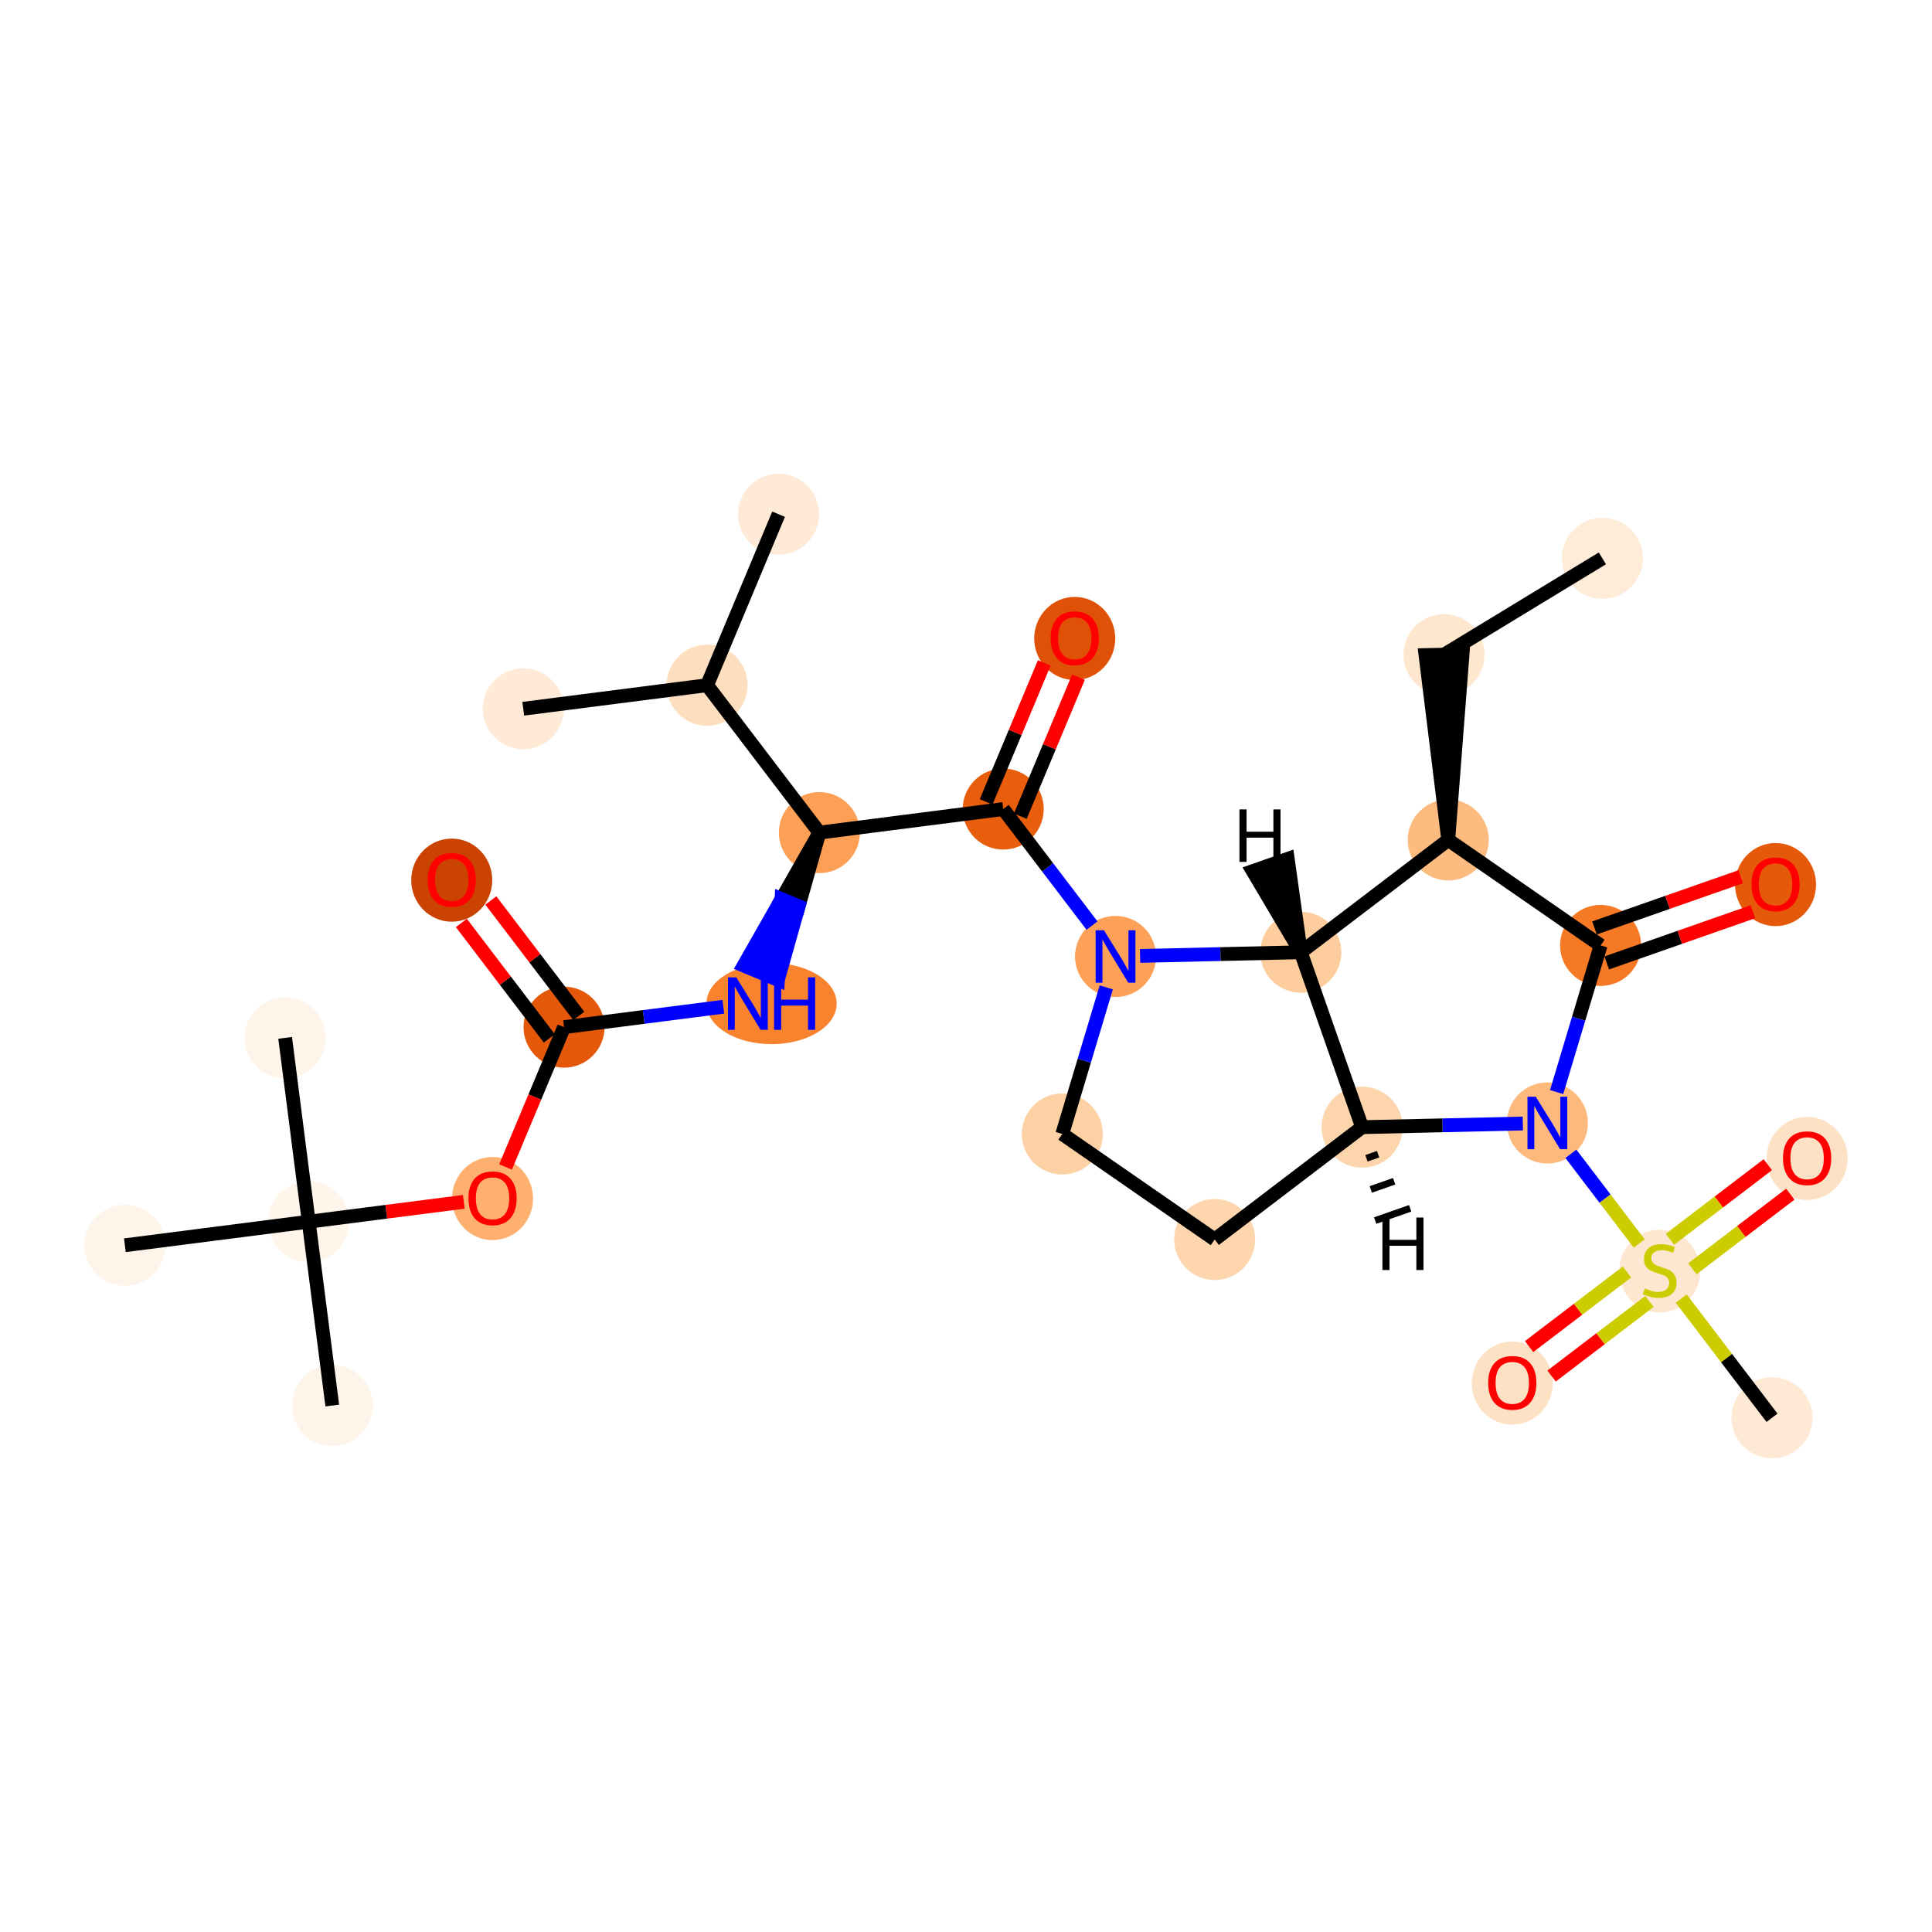 <?xml version='1.0' encoding='iso-8859-1'?>
<svg version='1.1' baseProfile='full'
              xmlns='http://www.w3.org/2000/svg'
                      xmlns:rdkit='http://www.rdkit.org/xml'
                      xmlns:xlink='http://www.w3.org/1999/xlink'
                  xml:space='preserve'
width='280px' height='280px' viewBox='0 0 280 280'>
<!-- END OF HEADER -->
<rect style='opacity:1.0;fill:#FFFFFF;stroke:none' width='280' height='280' x='0' y='0'> </rect>
<ellipse cx='232.229' cy='80.921' rx='5.372' ry='5.372'  style='fill:#FEEBD8;fill-rule:evenodd;stroke:#FEEBD8;stroke-width:1.0px;stroke-linecap:butt;stroke-linejoin:miter;stroke-opacity:1' />
<ellipse cx='209.279' cy='94.877' rx='5.372' ry='5.372'  style='fill:#FEE6CF;fill-rule:evenodd;stroke:#FEE6CF;stroke-width:1.0px;stroke-linecap:butt;stroke-linejoin:miter;stroke-opacity:1' />
<ellipse cx='209.891' cy='121.73' rx='5.372' ry='5.372'  style='fill:#FDBB80;fill-rule:evenodd;stroke:#FDBB80;stroke-width:1.0px;stroke-linecap:butt;stroke-linejoin:miter;stroke-opacity:1' />
<ellipse cx='231.974' cy='137.019' rx='5.372' ry='5.372'  style='fill:#F67925;fill-rule:evenodd;stroke:#F67925;stroke-width:1.0px;stroke-linecap:butt;stroke-linejoin:miter;stroke-opacity:1' />
<ellipse cx='257.324' cy='128.199' rx='5.372' ry='5.523'  style='fill:#E5590A;fill-rule:evenodd;stroke:#E5590A;stroke-width:1.0px;stroke-linecap:butt;stroke-linejoin:miter;stroke-opacity:1' />
<ellipse cx='224.257' cy='162.746' rx='5.372' ry='5.379'  style='fill:#FDB87B;fill-rule:evenodd;stroke:#FDB87B;stroke-width:1.0px;stroke-linecap:butt;stroke-linejoin:miter;stroke-opacity:1' />
<ellipse cx='240.536' cy='184.214' rx='5.372' ry='5.508'  style='fill:#FEE7D0;fill-rule:evenodd;stroke:#FEE7D0;stroke-width:1.0px;stroke-linecap:butt;stroke-linejoin:miter;stroke-opacity:1' />
<ellipse cx='256.814' cy='205.477' rx='5.372' ry='5.372'  style='fill:#FEE9D4;fill-rule:evenodd;stroke:#FEE9D4;stroke-width:1.0px;stroke-linecap:butt;stroke-linejoin:miter;stroke-opacity:1' />
<ellipse cx='261.901' cy='167.892' rx='5.372' ry='5.523'  style='fill:#FDE1C4;fill-rule:evenodd;stroke:#FDE1C4;stroke-width:1.0px;stroke-linecap:butt;stroke-linejoin:miter;stroke-opacity:1' />
<ellipse cx='219.17' cy='200.449' rx='5.372' ry='5.523'  style='fill:#FDE1C4;fill-rule:evenodd;stroke:#FDE1C4;stroke-width:1.0px;stroke-linecap:butt;stroke-linejoin:miter;stroke-opacity:1' />
<ellipse cx='197.405' cy='163.357' rx='5.372' ry='5.372'  style='fill:#FDD5AC;fill-rule:evenodd;stroke:#FDD5AC;stroke-width:1.0px;stroke-linecap:butt;stroke-linejoin:miter;stroke-opacity:1' />
<ellipse cx='176.039' cy='179.636' rx='5.372' ry='5.372'  style='fill:#FDD6AE;fill-rule:evenodd;stroke:#FDD6AE;stroke-width:1.0px;stroke-linecap:butt;stroke-linejoin:miter;stroke-opacity:1' />
<ellipse cx='153.956' cy='164.346' rx='5.372' ry='5.372'  style='fill:#FDD1A4;fill-rule:evenodd;stroke:#FDD1A4;stroke-width:1.0px;stroke-linecap:butt;stroke-linejoin:miter;stroke-opacity:1' />
<ellipse cx='161.672' cy='138.619' rx='5.372' ry='5.379'  style='fill:#FDA158;fill-rule:evenodd;stroke:#FDA158;stroke-width:1.0px;stroke-linecap:butt;stroke-linejoin:miter;stroke-opacity:1' />
<ellipse cx='145.394' cy='117.254' rx='5.372' ry='5.372'  style='fill:#E95E0D;fill-rule:evenodd;stroke:#E95E0D;stroke-width:1.0px;stroke-linecap:butt;stroke-linejoin:miter;stroke-opacity:1' />
<ellipse cx='155.758' cy='92.533' rx='5.372' ry='5.523'  style='fill:#DF5106;fill-rule:evenodd;stroke:#DF5106;stroke-width:1.0px;stroke-linecap:butt;stroke-linejoin:miter;stroke-opacity:1' />
<ellipse cx='118.752' cy='120.668' rx='5.372' ry='5.372'  style='fill:#FD9F55;fill-rule:evenodd;stroke:#FD9F55;stroke-width:1.0px;stroke-linecap:butt;stroke-linejoin:miter;stroke-opacity:1' />
<ellipse cx='111.821' cy='145.448' rx='8.934' ry='5.379'  style='fill:#F9822F;fill-rule:evenodd;stroke:#F9822F;stroke-width:1.0px;stroke-linecap:butt;stroke-linejoin:miter;stroke-opacity:1' />
<ellipse cx='81.747' cy='148.863' rx='5.372' ry='5.372'  style='fill:#E5580A;fill-rule:evenodd;stroke:#E5580A;stroke-width:1.0px;stroke-linecap:butt;stroke-linejoin:miter;stroke-opacity:1' />
<ellipse cx='65.469' cy='127.557' rx='5.372' ry='5.523'  style='fill:#CB4301;fill-rule:evenodd;stroke:#CB4301;stroke-width:1.0px;stroke-linecap:butt;stroke-linejoin:miter;stroke-opacity:1' />
<ellipse cx='71.383' cy='173.702' rx='5.372' ry='5.523'  style='fill:#FDB06F;fill-rule:evenodd;stroke:#FDB06F;stroke-width:1.0px;stroke-linecap:butt;stroke-linejoin:miter;stroke-opacity:1' />
<ellipse cx='44.741' cy='177.058' rx='5.372' ry='5.372'  style='fill:#FFF5EB;fill-rule:evenodd;stroke:#FFF5EB;stroke-width:1.0px;stroke-linecap:butt;stroke-linejoin:miter;stroke-opacity:1' />
<ellipse cx='48.156' cy='203.699' rx='5.372' ry='5.372'  style='fill:#FEF4E9;fill-rule:evenodd;stroke:#FEF4E9;stroke-width:1.0px;stroke-linecap:butt;stroke-linejoin:miter;stroke-opacity:1' />
<ellipse cx='41.326' cy='150.416' rx='5.372' ry='5.372'  style='fill:#FEF4E9;fill-rule:evenodd;stroke:#FEF4E9;stroke-width:1.0px;stroke-linecap:butt;stroke-linejoin:miter;stroke-opacity:1' />
<ellipse cx='18.099' cy='180.472' rx='5.372' ry='5.372'  style='fill:#FEF4E9;fill-rule:evenodd;stroke:#FEF4E9;stroke-width:1.0px;stroke-linecap:butt;stroke-linejoin:miter;stroke-opacity:1' />
<ellipse cx='102.474' cy='99.303' rx='5.372' ry='5.372'  style='fill:#FDDEBE;fill-rule:evenodd;stroke:#FDDEBE;stroke-width:1.0px;stroke-linecap:butt;stroke-linejoin:miter;stroke-opacity:1' />
<ellipse cx='75.832' cy='102.718' rx='5.372' ry='5.372'  style='fill:#FEEAD6;fill-rule:evenodd;stroke:#FEEAD6;stroke-width:1.0px;stroke-linecap:butt;stroke-linejoin:miter;stroke-opacity:1' />
<ellipse cx='112.838' cy='74.523' rx='5.372' ry='5.372'  style='fill:#FEEAD6;fill-rule:evenodd;stroke:#FEEAD6;stroke-width:1.0px;stroke-linecap:butt;stroke-linejoin:miter;stroke-opacity:1' />
<ellipse cx='188.525' cy='138.008' rx='5.372' ry='5.372'  style='fill:#FDCD9E;fill-rule:evenodd;stroke:#FDCD9E;stroke-width:1.0px;stroke-linecap:butt;stroke-linejoin:miter;stroke-opacity:1' />
<path class='bond-0 atom-0 atom-1' d='M 232.229,80.921 L 209.279,94.877' style='fill:none;fill-rule:evenodd;stroke:#000000;stroke-width:2.0px;stroke-linecap:butt;stroke-linejoin:miter;stroke-opacity:1' />
<path class='bond-1 atom-2 atom-1' d='M 209.891,121.73 L 211.965,94.816 L 206.594,94.938 Z' style='fill:#000000;fill-rule:evenodd;fill-opacity:1;stroke:#000000;stroke-width:2.0px;stroke-linecap:butt;stroke-linejoin:miter;stroke-opacity:1;' />
<path class='bond-2 atom-2 atom-3' d='M 209.891,121.73 L 231.974,137.019' style='fill:none;fill-rule:evenodd;stroke:#000000;stroke-width:2.0px;stroke-linecap:butt;stroke-linejoin:miter;stroke-opacity:1' />
<path class='bond-28 atom-28 atom-2' d='M 188.525,138.008 L 209.891,121.73' style='fill:none;fill-rule:evenodd;stroke:#000000;stroke-width:2.0px;stroke-linecap:butt;stroke-linejoin:miter;stroke-opacity:1' />
<path class='bond-3 atom-3 atom-4' d='M 232.862,139.554 L 243.455,135.843' style='fill:none;fill-rule:evenodd;stroke:#000000;stroke-width:2.0px;stroke-linecap:butt;stroke-linejoin:miter;stroke-opacity:1' />
<path class='bond-3 atom-3 atom-4' d='M 243.455,135.843 L 254.049,132.133' style='fill:none;fill-rule:evenodd;stroke:#FF0000;stroke-width:2.0px;stroke-linecap:butt;stroke-linejoin:miter;stroke-opacity:1' />
<path class='bond-3 atom-3 atom-4' d='M 231.086,134.484 L 241.679,130.773' style='fill:none;fill-rule:evenodd;stroke:#000000;stroke-width:2.0px;stroke-linecap:butt;stroke-linejoin:miter;stroke-opacity:1' />
<path class='bond-3 atom-3 atom-4' d='M 241.679,130.773 L 252.273,127.063' style='fill:none;fill-rule:evenodd;stroke:#FF0000;stroke-width:2.0px;stroke-linecap:butt;stroke-linejoin:miter;stroke-opacity:1' />
<path class='bond-4 atom-3 atom-5' d='M 231.974,137.019 L 228.787,147.645' style='fill:none;fill-rule:evenodd;stroke:#000000;stroke-width:2.0px;stroke-linecap:butt;stroke-linejoin:miter;stroke-opacity:1' />
<path class='bond-4 atom-3 atom-5' d='M 228.787,147.645 L 225.6,158.271' style='fill:none;fill-rule:evenodd;stroke:#0000FF;stroke-width:2.0px;stroke-linecap:butt;stroke-linejoin:miter;stroke-opacity:1' />
<path class='bond-5 atom-5 atom-6' d='M 227.667,167.221 L 232.616,173.717' style='fill:none;fill-rule:evenodd;stroke:#0000FF;stroke-width:2.0px;stroke-linecap:butt;stroke-linejoin:miter;stroke-opacity:1' />
<path class='bond-5 atom-5 atom-6' d='M 232.616,173.717 L 237.566,180.214' style='fill:none;fill-rule:evenodd;stroke:#CCCC00;stroke-width:2.0px;stroke-linecap:butt;stroke-linejoin:miter;stroke-opacity:1' />
<path class='bond-9 atom-5 atom-10' d='M 220.701,162.827 L 209.053,163.092' style='fill:none;fill-rule:evenodd;stroke:#0000FF;stroke-width:2.0px;stroke-linecap:butt;stroke-linejoin:miter;stroke-opacity:1' />
<path class='bond-9 atom-5 atom-10' d='M 209.053,163.092 L 197.405,163.357' style='fill:none;fill-rule:evenodd;stroke:#000000;stroke-width:2.0px;stroke-linecap:butt;stroke-linejoin:miter;stroke-opacity:1' />
<path class='bond-6 atom-6 atom-7' d='M 243.646,188.194 L 250.23,196.835' style='fill:none;fill-rule:evenodd;stroke:#CCCC00;stroke-width:2.0px;stroke-linecap:butt;stroke-linejoin:miter;stroke-opacity:1' />
<path class='bond-6 atom-6 atom-7' d='M 250.23,196.835 L 256.814,205.477' style='fill:none;fill-rule:evenodd;stroke:#000000;stroke-width:2.0px;stroke-linecap:butt;stroke-linejoin:miter;stroke-opacity:1' />
<path class='bond-7 atom-6 atom-8' d='M 245.274,183.878 L 252.368,178.473' style='fill:none;fill-rule:evenodd;stroke:#CCCC00;stroke-width:2.0px;stroke-linecap:butt;stroke-linejoin:miter;stroke-opacity:1' />
<path class='bond-7 atom-6 atom-8' d='M 252.368,178.473 L 259.463,173.067' style='fill:none;fill-rule:evenodd;stroke:#FF0000;stroke-width:2.0px;stroke-linecap:butt;stroke-linejoin:miter;stroke-opacity:1' />
<path class='bond-7 atom-6 atom-8' d='M 242.018,179.605 L 249.113,174.2' style='fill:none;fill-rule:evenodd;stroke:#CCCC00;stroke-width:2.0px;stroke-linecap:butt;stroke-linejoin:miter;stroke-opacity:1' />
<path class='bond-7 atom-6 atom-8' d='M 249.113,174.2 L 256.207,168.794' style='fill:none;fill-rule:evenodd;stroke:#FF0000;stroke-width:2.0px;stroke-linecap:butt;stroke-linejoin:miter;stroke-opacity:1' />
<path class='bond-8 atom-6 atom-9' d='M 235.797,184.345 L 228.703,189.75' style='fill:none;fill-rule:evenodd;stroke:#CCCC00;stroke-width:2.0px;stroke-linecap:butt;stroke-linejoin:miter;stroke-opacity:1' />
<path class='bond-8 atom-6 atom-9' d='M 228.703,189.75 L 221.608,195.156' style='fill:none;fill-rule:evenodd;stroke:#FF0000;stroke-width:2.0px;stroke-linecap:butt;stroke-linejoin:miter;stroke-opacity:1' />
<path class='bond-8 atom-6 atom-9' d='M 239.053,188.618 L 231.958,194.023' style='fill:none;fill-rule:evenodd;stroke:#CCCC00;stroke-width:2.0px;stroke-linecap:butt;stroke-linejoin:miter;stroke-opacity:1' />
<path class='bond-8 atom-6 atom-9' d='M 231.958,194.023 L 224.864,199.429' style='fill:none;fill-rule:evenodd;stroke:#FF0000;stroke-width:2.0px;stroke-linecap:butt;stroke-linejoin:miter;stroke-opacity:1' />
<path class='bond-10 atom-10 atom-11' d='M 197.405,163.357 L 176.039,179.636' style='fill:none;fill-rule:evenodd;stroke:#000000;stroke-width:2.0px;stroke-linecap:butt;stroke-linejoin:miter;stroke-opacity:1' />
<path class='bond-29 atom-28 atom-10' d='M 188.525,138.008 L 197.405,163.357' style='fill:none;fill-rule:evenodd;stroke:#000000;stroke-width:2.0px;stroke-linecap:butt;stroke-linejoin:miter;stroke-opacity:1' />
<path class='bond-30 atom-10 atom-29' d='M 198.036,167.87 L 199.726,167.278' style='fill:none;fill-rule:evenodd;stroke:#000000;stroke-width:1.0px;stroke-linecap:butt;stroke-linejoin:miter;stroke-opacity:1' />
<path class='bond-30 atom-10 atom-29' d='M 198.668,172.382 L 202.048,171.198' style='fill:none;fill-rule:evenodd;stroke:#000000;stroke-width:1.0px;stroke-linecap:butt;stroke-linejoin:miter;stroke-opacity:1' />
<path class='bond-30 atom-10 atom-29' d='M 199.3,176.894 L 204.37,175.118' style='fill:none;fill-rule:evenodd;stroke:#000000;stroke-width:1.0px;stroke-linecap:butt;stroke-linejoin:miter;stroke-opacity:1' />
<path class='bond-11 atom-11 atom-12' d='M 176.039,179.636 L 153.956,164.346' style='fill:none;fill-rule:evenodd;stroke:#000000;stroke-width:2.0px;stroke-linecap:butt;stroke-linejoin:miter;stroke-opacity:1' />
<path class='bond-12 atom-12 atom-13' d='M 153.956,164.346 L 157.143,153.72' style='fill:none;fill-rule:evenodd;stroke:#000000;stroke-width:2.0px;stroke-linecap:butt;stroke-linejoin:miter;stroke-opacity:1' />
<path class='bond-12 atom-12 atom-13' d='M 157.143,153.72 L 160.33,143.094' style='fill:none;fill-rule:evenodd;stroke:#0000FF;stroke-width:2.0px;stroke-linecap:butt;stroke-linejoin:miter;stroke-opacity:1' />
<path class='bond-13 atom-13 atom-14' d='M 158.263,134.144 L 151.829,125.699' style='fill:none;fill-rule:evenodd;stroke:#0000FF;stroke-width:2.0px;stroke-linecap:butt;stroke-linejoin:miter;stroke-opacity:1' />
<path class='bond-13 atom-13 atom-14' d='M 151.829,125.699 L 145.394,117.254' style='fill:none;fill-rule:evenodd;stroke:#000000;stroke-width:2.0px;stroke-linecap:butt;stroke-linejoin:miter;stroke-opacity:1' />
<path class='bond-27 atom-13 atom-28' d='M 165.229,138.538 L 176.877,138.273' style='fill:none;fill-rule:evenodd;stroke:#0000FF;stroke-width:2.0px;stroke-linecap:butt;stroke-linejoin:miter;stroke-opacity:1' />
<path class='bond-27 atom-13 atom-28' d='M 176.877,138.273 L 188.525,138.008' style='fill:none;fill-rule:evenodd;stroke:#000000;stroke-width:2.0px;stroke-linecap:butt;stroke-linejoin:miter;stroke-opacity:1' />
<path class='bond-14 atom-14 atom-15' d='M 147.872,118.29 L 152.085,108.218' style='fill:none;fill-rule:evenodd;stroke:#000000;stroke-width:2.0px;stroke-linecap:butt;stroke-linejoin:miter;stroke-opacity:1' />
<path class='bond-14 atom-14 atom-15' d='M 152.085,108.218 L 156.297,98.146' style='fill:none;fill-rule:evenodd;stroke:#FF0000;stroke-width:2.0px;stroke-linecap:butt;stroke-linejoin:miter;stroke-opacity:1' />
<path class='bond-14 atom-14 atom-15' d='M 142.916,116.217 L 147.129,106.145' style='fill:none;fill-rule:evenodd;stroke:#000000;stroke-width:2.0px;stroke-linecap:butt;stroke-linejoin:miter;stroke-opacity:1' />
<path class='bond-14 atom-14 atom-15' d='M 147.129,106.145 L 151.341,96.073' style='fill:none;fill-rule:evenodd;stroke:#FF0000;stroke-width:2.0px;stroke-linecap:butt;stroke-linejoin:miter;stroke-opacity:1' />
<path class='bond-15 atom-14 atom-16' d='M 145.394,117.254 L 118.752,120.668' style='fill:none;fill-rule:evenodd;stroke:#000000;stroke-width:2.0px;stroke-linecap:butt;stroke-linejoin:miter;stroke-opacity:1' />
<path class='bond-16 atom-16 atom-17' d='M 118.752,120.668 L 113.267,130.303 L 115.745,131.339 Z' style='fill:#000000;fill-rule:evenodd;fill-opacity:1;stroke:#000000;stroke-width:2.0px;stroke-linecap:butt;stroke-linejoin:miter;stroke-opacity:1;' />
<path class='bond-16 atom-16 atom-17' d='M 113.267,130.303 L 112.738,142.01 L 107.782,139.937 Z' style='fill:#0000FF;fill-rule:evenodd;fill-opacity:1;stroke:#0000FF;stroke-width:2.0px;stroke-linecap:butt;stroke-linejoin:miter;stroke-opacity:1;' />
<path class='bond-16 atom-16 atom-17' d='M 113.267,130.303 L 115.745,131.339 L 112.738,142.01 Z' style='fill:#0000FF;fill-rule:evenodd;fill-opacity:1;stroke:#0000FF;stroke-width:2.0px;stroke-linecap:butt;stroke-linejoin:miter;stroke-opacity:1;' />
<path class='bond-24 atom-16 atom-25' d='M 118.752,120.668 L 102.474,99.303' style='fill:none;fill-rule:evenodd;stroke:#000000;stroke-width:2.0px;stroke-linecap:butt;stroke-linejoin:miter;stroke-opacity:1' />
<path class='bond-17 atom-17 atom-18' d='M 104.832,145.904 L 93.29,147.384' style='fill:none;fill-rule:evenodd;stroke:#0000FF;stroke-width:2.0px;stroke-linecap:butt;stroke-linejoin:miter;stroke-opacity:1' />
<path class='bond-17 atom-17 atom-18' d='M 93.29,147.384 L 81.747,148.863' style='fill:none;fill-rule:evenodd;stroke:#000000;stroke-width:2.0px;stroke-linecap:butt;stroke-linejoin:miter;stroke-opacity:1' />
<path class='bond-18 atom-18 atom-19' d='M 83.883,147.235 L 77.51,138.871' style='fill:none;fill-rule:evenodd;stroke:#000000;stroke-width:2.0px;stroke-linecap:butt;stroke-linejoin:miter;stroke-opacity:1' />
<path class='bond-18 atom-18 atom-19' d='M 77.51,138.871 L 71.137,130.506' style='fill:none;fill-rule:evenodd;stroke:#FF0000;stroke-width:2.0px;stroke-linecap:butt;stroke-linejoin:miter;stroke-opacity:1' />
<path class='bond-18 atom-18 atom-19' d='M 79.61,150.491 L 73.237,142.126' style='fill:none;fill-rule:evenodd;stroke:#000000;stroke-width:2.0px;stroke-linecap:butt;stroke-linejoin:miter;stroke-opacity:1' />
<path class='bond-18 atom-18 atom-19' d='M 73.237,142.126 L 66.864,133.762' style='fill:none;fill-rule:evenodd;stroke:#FF0000;stroke-width:2.0px;stroke-linecap:butt;stroke-linejoin:miter;stroke-opacity:1' />
<path class='bond-19 atom-18 atom-20' d='M 81.747,148.863 L 77.51,158.994' style='fill:none;fill-rule:evenodd;stroke:#000000;stroke-width:2.0px;stroke-linecap:butt;stroke-linejoin:miter;stroke-opacity:1' />
<path class='bond-19 atom-18 atom-20' d='M 77.51,158.994 L 73.272,169.125' style='fill:none;fill-rule:evenodd;stroke:#FF0000;stroke-width:2.0px;stroke-linecap:butt;stroke-linejoin:miter;stroke-opacity:1' />
<path class='bond-20 atom-20 atom-21' d='M 67.22,174.176 L 55.98,175.617' style='fill:none;fill-rule:evenodd;stroke:#FF0000;stroke-width:2.0px;stroke-linecap:butt;stroke-linejoin:miter;stroke-opacity:1' />
<path class='bond-20 atom-20 atom-21' d='M 55.98,175.617 L 44.741,177.058' style='fill:none;fill-rule:evenodd;stroke:#000000;stroke-width:2.0px;stroke-linecap:butt;stroke-linejoin:miter;stroke-opacity:1' />
<path class='bond-21 atom-21 atom-22' d='M 44.741,177.058 L 48.156,203.699' style='fill:none;fill-rule:evenodd;stroke:#000000;stroke-width:2.0px;stroke-linecap:butt;stroke-linejoin:miter;stroke-opacity:1' />
<path class='bond-22 atom-21 atom-23' d='M 44.741,177.058 L 41.326,150.416' style='fill:none;fill-rule:evenodd;stroke:#000000;stroke-width:2.0px;stroke-linecap:butt;stroke-linejoin:miter;stroke-opacity:1' />
<path class='bond-23 atom-21 atom-24' d='M 44.741,177.058 L 18.099,180.472' style='fill:none;fill-rule:evenodd;stroke:#000000;stroke-width:2.0px;stroke-linecap:butt;stroke-linejoin:miter;stroke-opacity:1' />
<path class='bond-25 atom-25 atom-26' d='M 102.474,99.303 L 75.832,102.718' style='fill:none;fill-rule:evenodd;stroke:#000000;stroke-width:2.0px;stroke-linecap:butt;stroke-linejoin:miter;stroke-opacity:1' />
<path class='bond-26 atom-25 atom-27' d='M 102.474,99.303 L 112.838,74.523' style='fill:none;fill-rule:evenodd;stroke:#000000;stroke-width:2.0px;stroke-linecap:butt;stroke-linejoin:miter;stroke-opacity:1' />
<path class='bond-31 atom-28 atom-30' d='M 188.525,138.008 L 186.63,124.471 L 181.56,126.247 Z' style='fill:#000000;fill-rule:evenodd;fill-opacity:1;stroke:#000000;stroke-width:2.0px;stroke-linecap:butt;stroke-linejoin:miter;stroke-opacity:1;' />
<path  class='atom-4' d='M 253.832 128.161
Q 253.832 126.335, 254.735 125.314
Q 255.637 124.293, 257.324 124.293
Q 259.011 124.293, 259.913 125.314
Q 260.816 126.335, 260.816 128.161
Q 260.816 130.009, 259.902 131.062
Q 258.989 132.104, 257.324 132.104
Q 255.648 132.104, 254.735 131.062
Q 253.832 130.02, 253.832 128.161
M 257.324 131.245
Q 258.484 131.245, 259.107 130.471
Q 259.741 129.687, 259.741 128.161
Q 259.741 126.668, 259.107 125.916
Q 258.484 125.153, 257.324 125.153
Q 256.164 125.153, 255.53 125.905
Q 254.907 126.657, 254.907 128.161
Q 254.907 129.698, 255.53 130.471
Q 256.164 131.245, 257.324 131.245
' fill='#FF0000'/>
<path  class='atom-5' d='M 222.576 158.943
L 225.069 162.972
Q 225.316 163.369, 225.713 164.089
Q 226.111 164.809, 226.132 164.852
L 226.132 158.943
L 227.142 158.943
L 227.142 166.55
L 226.1 166.55
L 223.425 162.145
Q 223.113 161.629, 222.78 161.038
Q 222.458 160.447, 222.361 160.264
L 222.361 166.55
L 221.373 166.55
L 221.373 158.943
L 222.576 158.943
' fill='#0000FF'/>
<path  class='atom-6' d='M 238.387 186.722
Q 238.473 186.755, 238.827 186.905
Q 239.182 187.055, 239.569 187.152
Q 239.966 187.238, 240.353 187.238
Q 241.073 187.238, 241.492 186.894
Q 241.911 186.54, 241.911 185.927
Q 241.911 185.508, 241.696 185.25
Q 241.492 184.993, 241.169 184.853
Q 240.847 184.713, 240.31 184.552
Q 239.633 184.348, 239.225 184.155
Q 238.827 183.961, 238.537 183.553
Q 238.258 183.145, 238.258 182.457
Q 238.258 181.501, 238.902 180.91
Q 239.558 180.319, 240.847 180.319
Q 241.728 180.319, 242.727 180.738
L 242.48 181.565
Q 241.567 181.189, 240.879 181.189
Q 240.138 181.189, 239.73 181.501
Q 239.321 181.802, 239.332 182.328
Q 239.332 182.736, 239.536 182.983
Q 239.751 183.231, 240.052 183.37
Q 240.364 183.51, 240.879 183.671
Q 241.567 183.886, 241.975 184.101
Q 242.384 184.316, 242.674 184.756
Q 242.974 185.186, 242.974 185.927
Q 242.974 186.98, 242.265 187.55
Q 241.567 188.108, 240.396 188.108
Q 239.719 188.108, 239.203 187.958
Q 238.698 187.818, 238.097 187.571
L 238.387 186.722
' fill='#CCCC00'/>
<path  class='atom-8' d='M 258.409 167.855
Q 258.409 166.028, 259.311 165.008
Q 260.214 163.987, 261.901 163.987
Q 263.588 163.987, 264.49 165.008
Q 265.393 166.028, 265.393 167.855
Q 265.393 169.703, 264.479 170.756
Q 263.566 171.798, 261.901 171.798
Q 260.225 171.798, 259.311 170.756
Q 258.409 169.714, 258.409 167.855
M 261.901 170.938
Q 263.061 170.938, 263.684 170.165
Q 264.318 169.381, 264.318 167.855
Q 264.318 166.361, 263.684 165.609
Q 263.061 164.847, 261.901 164.847
Q 260.74 164.847, 260.107 165.599
Q 259.483 166.351, 259.483 167.855
Q 259.483 169.391, 260.107 170.165
Q 260.74 170.938, 261.901 170.938
' fill='#FF0000'/>
<path  class='atom-9' d='M 215.679 200.411
Q 215.679 198.585, 216.581 197.564
Q 217.484 196.543, 219.17 196.543
Q 220.857 196.543, 221.76 197.564
Q 222.662 198.585, 222.662 200.411
Q 222.662 202.259, 221.749 203.312
Q 220.836 204.354, 219.17 204.354
Q 217.494 204.354, 216.581 203.312
Q 215.679 202.27, 215.679 200.411
M 219.17 203.495
Q 220.331 203.495, 220.954 202.721
Q 221.588 201.937, 221.588 200.411
Q 221.588 198.918, 220.954 198.166
Q 220.331 197.403, 219.17 197.403
Q 218.01 197.403, 217.376 198.155
Q 216.753 198.907, 216.753 200.411
Q 216.753 201.948, 217.376 202.721
Q 218.01 203.495, 219.17 203.495
' fill='#FF0000'/>
<path  class='atom-13' d='M 159.991 134.816
L 162.484 138.845
Q 162.731 139.242, 163.128 139.962
Q 163.526 140.682, 163.547 140.725
L 163.547 134.816
L 164.557 134.816
L 164.557 142.422
L 163.515 142.422
L 160.84 138.017
Q 160.528 137.502, 160.195 136.911
Q 159.873 136.32, 159.776 136.137
L 159.776 142.422
L 158.788 142.422
L 158.788 134.816
L 159.991 134.816
' fill='#0000FF'/>
<path  class='atom-15' d='M 152.266 92.495
Q 152.266 90.669, 153.169 89.648
Q 154.071 88.627, 155.758 88.627
Q 157.445 88.627, 158.347 89.648
Q 159.25 90.669, 159.25 92.495
Q 159.25 94.343, 158.337 95.396
Q 157.423 96.438, 155.758 96.438
Q 154.082 96.438, 153.169 95.396
Q 152.266 94.354, 152.266 92.495
M 155.758 95.579
Q 156.918 95.579, 157.541 94.805
Q 158.175 94.021, 158.175 92.495
Q 158.175 91.002, 157.541 90.25
Q 156.918 89.487, 155.758 89.487
Q 154.598 89.487, 153.964 90.239
Q 153.341 90.991, 153.341 92.495
Q 153.341 94.032, 153.964 94.805
Q 154.598 95.579, 155.758 95.579
' fill='#FF0000'/>
<path  class='atom-17' d='M 106.707 141.645
L 109.2 145.674
Q 109.447 146.071, 109.844 146.791
Q 110.242 147.511, 110.263 147.554
L 110.263 141.645
L 111.273 141.645
L 111.273 149.252
L 110.231 149.252
L 107.556 144.847
Q 107.244 144.331, 106.911 143.74
Q 106.589 143.149, 106.492 142.966
L 106.492 149.252
L 105.504 149.252
L 105.504 141.645
L 106.707 141.645
' fill='#0000FF'/>
<path  class='atom-17' d='M 112.187 141.645
L 113.218 141.645
L 113.218 144.879
L 117.107 144.879
L 117.107 141.645
L 118.139 141.645
L 118.139 149.252
L 117.107 149.252
L 117.107 145.738
L 113.218 145.738
L 113.218 149.252
L 112.187 149.252
L 112.187 141.645
' fill='#0000FF'/>
<path  class='atom-19' d='M 61.977 127.519
Q 61.977 125.693, 62.879 124.672
Q 63.782 123.651, 65.469 123.651
Q 67.155 123.651, 68.058 124.672
Q 68.96 125.693, 68.96 127.519
Q 68.96 129.367, 68.047 130.42
Q 67.134 131.462, 65.469 131.462
Q 63.792 131.462, 62.879 130.42
Q 61.977 129.378, 61.977 127.519
M 65.469 130.603
Q 66.629 130.603, 67.252 129.829
Q 67.886 129.045, 67.886 127.519
Q 67.886 126.026, 67.252 125.274
Q 66.629 124.511, 65.469 124.511
Q 64.308 124.511, 63.674 125.263
Q 63.051 126.015, 63.051 127.519
Q 63.051 129.056, 63.674 129.829
Q 64.308 130.603, 65.469 130.603
' fill='#FF0000'/>
<path  class='atom-20' d='M 67.891 173.664
Q 67.891 171.838, 68.794 170.817
Q 69.696 169.797, 71.383 169.797
Q 73.07 169.797, 73.972 170.817
Q 74.875 171.838, 74.875 173.664
Q 74.875 175.512, 73.962 176.565
Q 73.048 177.607, 71.383 177.607
Q 69.707 177.607, 68.794 176.565
Q 67.891 175.523, 67.891 173.664
M 71.383 176.748
Q 72.543 176.748, 73.166 175.974
Q 73.8 175.19, 73.8 173.664
Q 73.8 172.171, 73.166 171.419
Q 72.543 170.656, 71.383 170.656
Q 70.223 170.656, 69.589 171.408
Q 68.966 172.16, 68.966 173.664
Q 68.966 175.201, 69.589 175.974
Q 70.223 176.748, 71.383 176.748
' fill='#FF0000'/>
<path  class='atom-29' d='M 200.348 176.454
L 201.379 176.454
L 201.379 179.688
L 205.269 179.688
L 205.269 176.454
L 206.3 176.454
L 206.3 184.061
L 205.269 184.061
L 205.269 180.547
L 201.379 180.547
L 201.379 184.061
L 200.348 184.061
L 200.348 176.454
' fill='#000000'/>
<path  class='atom-30' d='M 179.63 117.305
L 180.661 117.305
L 180.661 120.538
L 184.55 120.538
L 184.55 117.305
L 185.582 117.305
L 185.582 124.911
L 184.55 124.911
L 184.55 121.398
L 180.661 121.398
L 180.661 124.911
L 179.63 124.911
L 179.63 117.305
' fill='#000000'/>
</svg>
